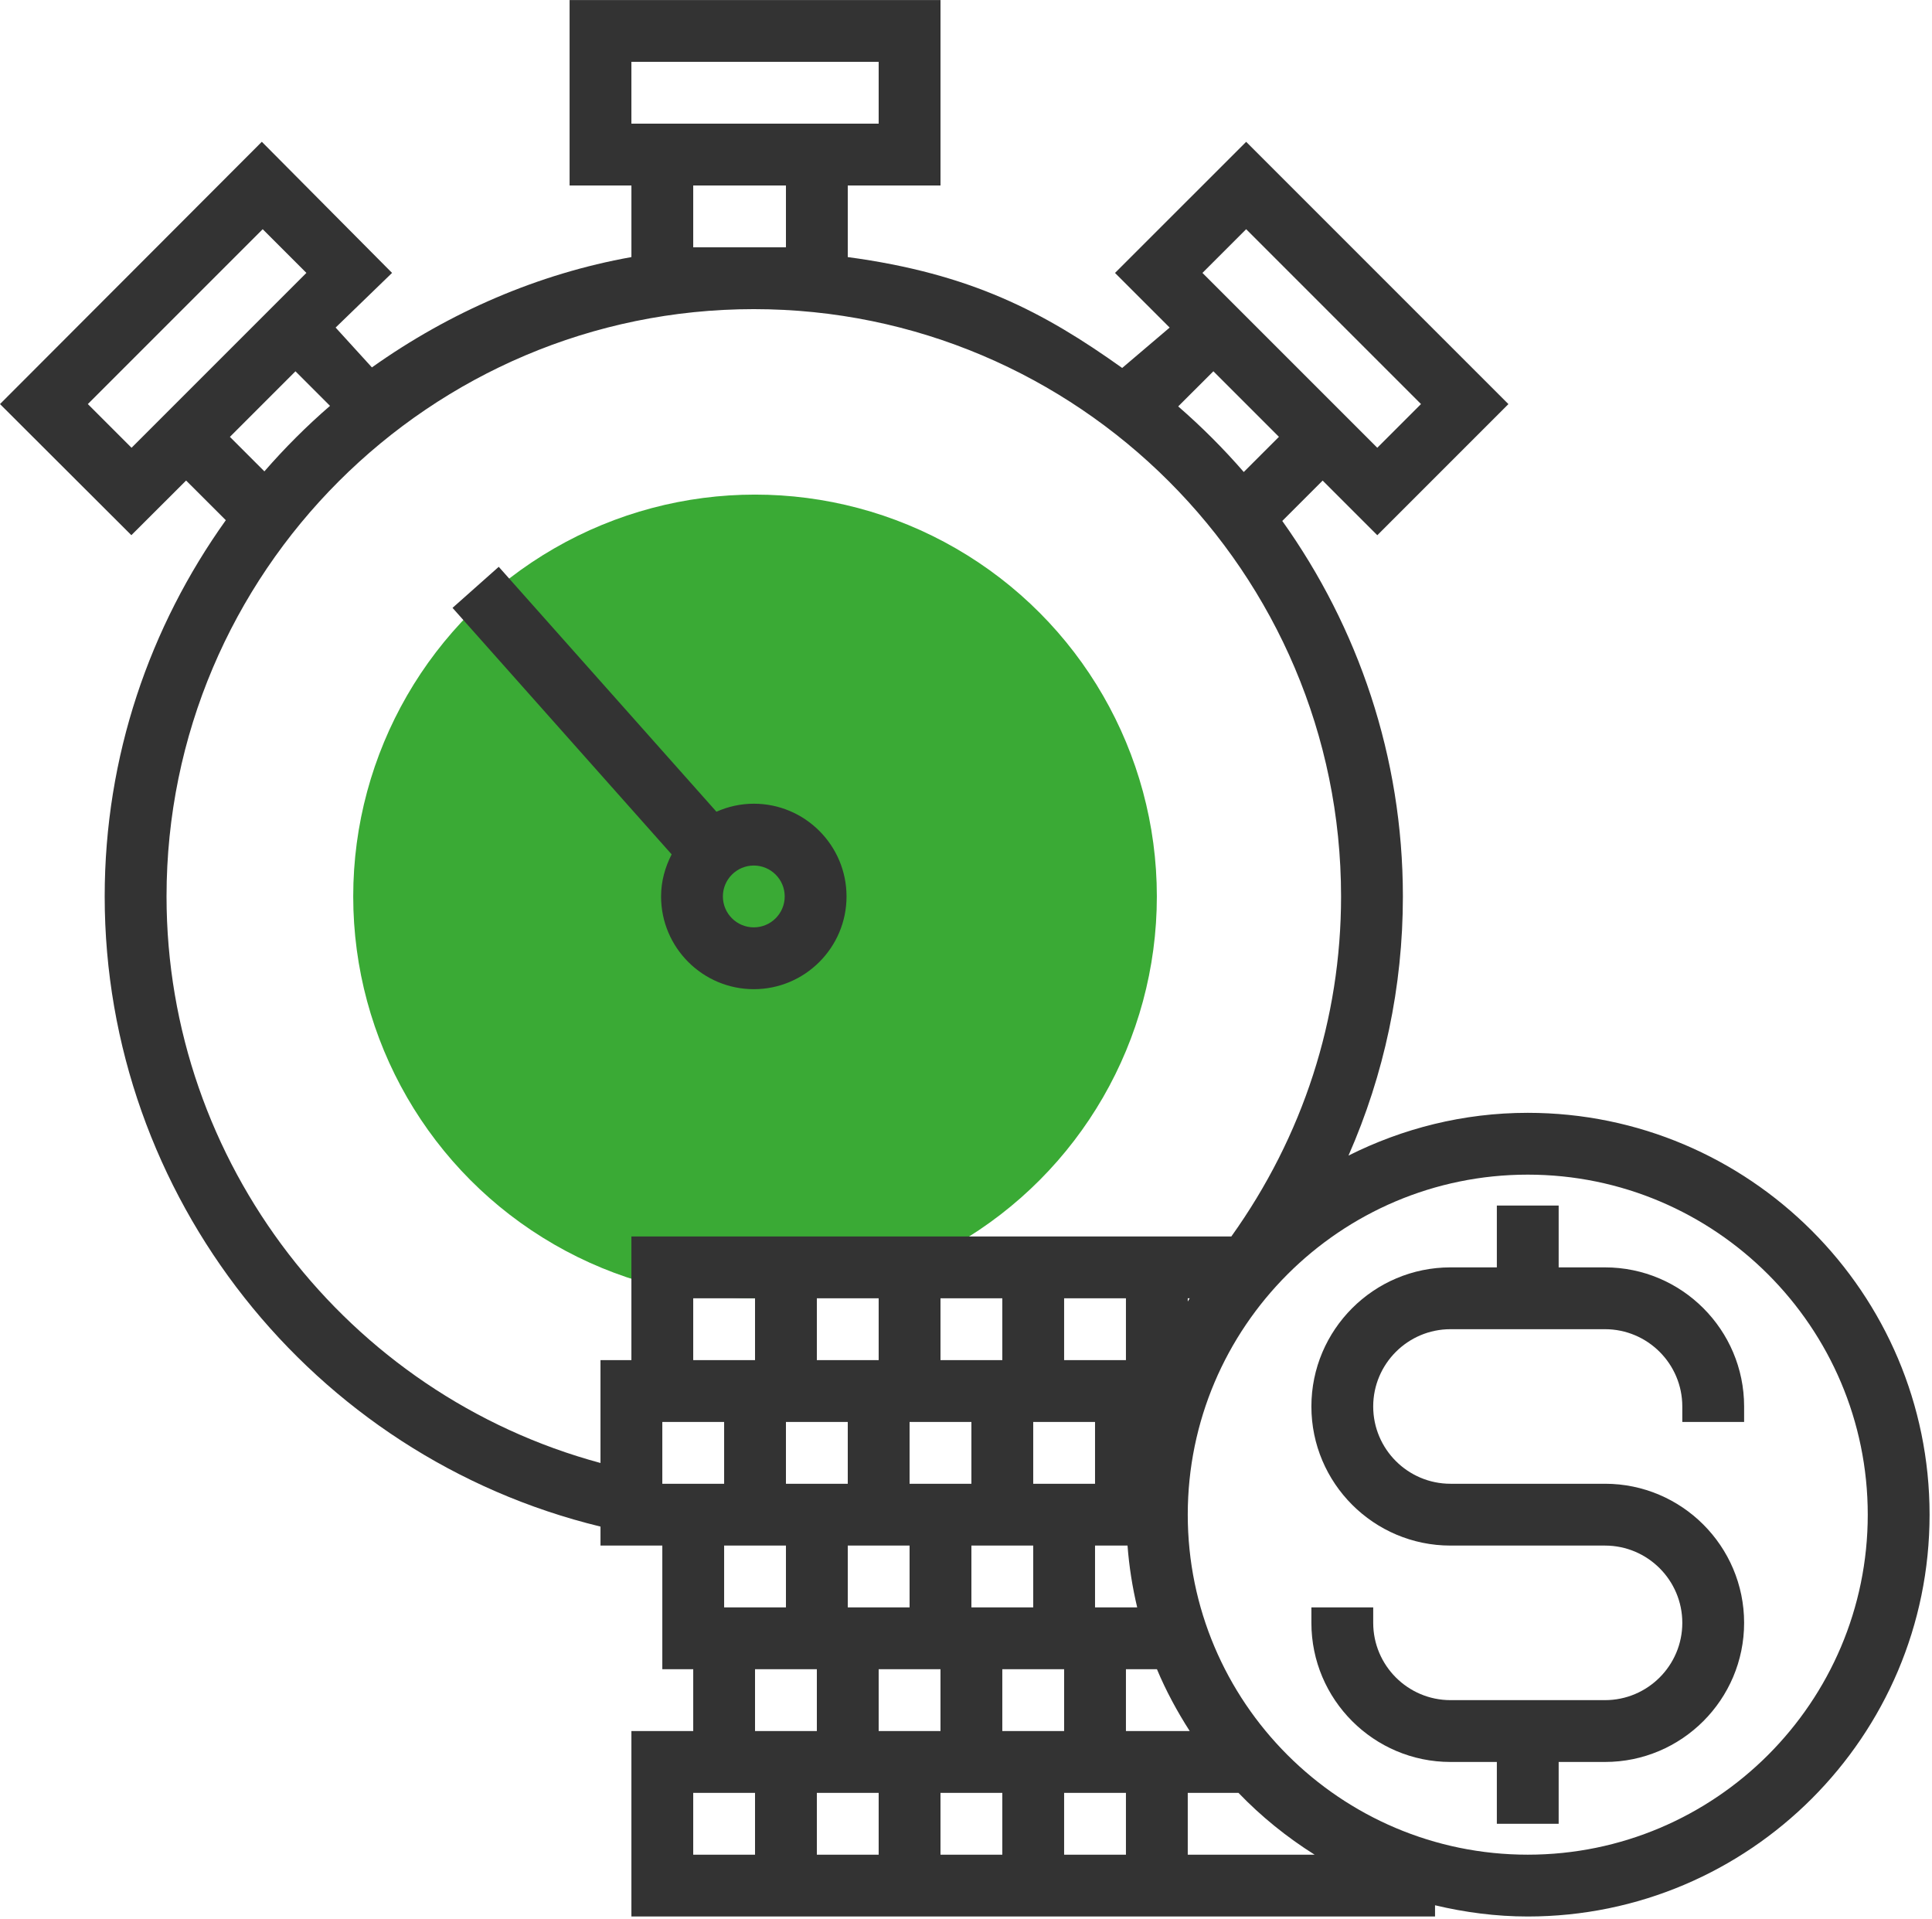 <?xml version="1.0" encoding="UTF-8" standalone="no"?>
<svg width="293px" height="291px" viewBox="0 0 293 291" version="1.1" xmlns="http://www.w3.org/2000/svg" xmlns:xlink="http://www.w3.org/1999/xlink">
    <!-- Generator: Sketch 40.3 (33839) - http://www.bohemiancoding.com/sketch -->
    <title>save</title>
    <desc>Created with Sketch.</desc>
    <defs></defs>
    <g id="Page-1" stroke="none" stroke-width="1" fill="none" fill-rule="evenodd">
        <g id="save">
            <g id="Layer_1">
                <g id="Group">
                    <circle id="Oval" fill="#3AAA35" cx="114.506" cy="135.942" r="60.938"></circle>
                    <path d="M231.694,168.755 C221.916,168.755 212.7,171.127 204.507,175.238 C209.921,162.924 212.757,149.644 212.757,135.943 C212.757,114.718 205.937,95.091 194.466,78.999 L200.588,72.877 L208.876,81.164 L228.76,61.28 L188.987,21.507 L169.098,41.39 L177.386,49.677 L170.186,55.799 C158.341,47.352 147.32,41.507 128.57,38.985 L128.57,28.129 L142.633,28.129 L142.633,0.004 L86.383,0.004 L86.383,28.129 L95.758,28.129 L95.758,38.985 C81.695,41.498 68.228,47.31 56.402,55.715 L50.899,49.673 L59.458,41.386 L39.708,21.501 L0,61.274 L19.922,81.158 L28.224,72.871 L34.247,78.885 C22.725,95.005 15.877,114.669 15.877,135.941 C15.877,181.353 47.293,220.879 91.069,231.5 L91.069,234.378 L100.444,234.378 L100.444,253.128 L105.132,253.128 L105.132,262.503 L95.757,262.503 L95.757,290.628 L217.632,290.628 L217.632,288.926 C222.155,289.999 226.848,290.628 231.695,290.628 C265.295,290.628 292.633,263.291 292.633,229.691 C292.633,196.091 265.294,168.755 231.694,168.755 L231.694,168.755 Z M152.006,262.504 L152.006,253.129 L161.381,253.129 L161.381,262.504 L152.006,262.504 L152.006,262.504 Z M147.319,215.63 L147.319,225.005 L137.944,225.005 L137.944,215.63 L147.319,215.63 L147.319,215.63 Z M156.694,225.005 L156.694,215.63 L166.069,215.63 L166.069,225.005 L156.694,225.005 L156.694,225.005 Z M156.694,234.38 L156.694,243.755 L147.319,243.755 L147.319,234.38 L156.694,234.38 L156.694,234.38 Z M166.069,243.755 L166.069,234.38 L170.996,234.38 C171.24,237.582 171.737,240.708 172.463,243.755 L166.069,243.755 L166.069,243.755 Z M161.381,206.255 L161.381,196.88 L170.756,196.88 L170.756,206.255 L161.381,206.255 L161.381,206.255 Z M152.006,206.255 L142.631,206.255 L142.631,196.88 L152.006,196.88 L152.006,206.255 L152.006,206.255 Z M133.256,206.255 L123.881,206.255 L123.881,196.88 L133.256,196.88 L133.256,206.255 L133.256,206.255 Z M114.506,206.255 L105.131,206.255 L105.131,196.88 L114.506,196.88 L114.506,206.255 L114.506,206.255 Z M128.569,215.63 L128.569,225.005 L119.194,225.005 L119.194,215.63 L128.569,215.63 L128.569,215.63 Z M137.944,234.38 L137.944,243.755 L128.569,243.755 L128.569,234.38 L137.944,234.38 L137.944,234.38 Z M142.631,253.13 L142.631,262.505 L133.256,262.505 L133.256,253.13 L142.631,253.13 L142.631,253.13 L142.631,253.13 Z M133.256,271.879 L133.256,281.254 L123.881,281.254 L123.881,271.879 L133.256,271.879 L133.256,271.879 Z M142.631,271.879 L152.006,271.879 L152.006,281.254 L142.631,281.254 L142.631,271.879 L142.631,271.879 Z M161.381,271.879 L170.756,271.879 L170.756,281.254 L161.381,281.254 L161.381,271.879 L161.381,271.879 Z M170.756,262.504 L170.756,253.129 L175.458,253.129 C176.831,256.415 178.524,259.537 180.427,262.504 L170.756,262.504 L170.756,262.504 Z M180.131,196.88 L180.426,196.88 C180.323,197.039 180.229,197.203 180.131,197.368 L180.131,196.88 L180.131,196.88 Z M188.986,34.757 L215.503,61.274 L208.875,67.902 L182.358,41.385 L188.986,34.757 L188.986,34.757 Z M184.017,56.301 L193.959,66.243 L188.625,71.577 C185.55,68.029 182.227,64.71 178.683,61.63 L184.017,56.301 L184.017,56.301 Z M95.756,18.754 L95.756,9.379 L133.256,9.379 L133.256,18.754 L130.725,18.754 L97.912,18.754 L95.756,18.754 L95.756,18.754 Z M105.131,37.504 L105.131,28.129 L119.194,28.129 L119.194,37.504 L105.131,37.504 L105.131,37.504 Z M13.322,61.274 L39.839,34.757 L46.467,41.385 L19.95,67.903 L13.322,61.274 L13.322,61.274 Z M34.866,66.248 L44.808,56.306 L50.049,61.547 C46.496,64.617 43.177,67.941 40.097,71.48 L34.866,66.248 L34.866,66.248 Z M25.256,135.942 C25.256,86.831 65.208,46.879 114.318,46.879 C163.428,46.879 203.381,86.831 203.381,135.942 C203.381,154.547 197.601,172.312 186.74,187.505 L95.756,187.505 L95.756,206.255 L91.068,206.255 L91.068,221.855 C52.622,211.477 25.256,176.268 25.256,135.942 L25.256,135.942 Z M100.444,215.63 L109.819,215.63 L109.819,225.005 L100.444,225.005 L100.444,215.63 L100.444,215.63 Z M119.194,234.38 L119.194,243.755 L109.819,243.755 L109.819,234.38 L119.194,234.38 L119.194,234.38 Z M114.506,253.13 L123.881,253.13 L123.881,262.505 L114.506,262.505 L114.506,253.13 L114.506,253.13 Z M105.131,271.879 L114.506,271.879 L114.506,281.254 L105.131,281.254 L105.131,271.879 L105.131,271.879 Z M180.131,281.254 L180.131,271.879 L187.823,271.879 C191.264,275.46 195.145,278.596 199.368,281.254 L180.131,281.254 L180.131,281.254 Z M231.694,281.254 C203.264,281.254 180.131,258.121 180.131,229.692 C180.131,201.263 203.264,178.129 231.694,178.129 C260.124,178.129 283.257,201.262 283.257,229.692 C283.257,258.122 260.123,281.254 231.694,281.254 L231.694,281.254 Z" id="Shape" fill="#333333"></path>
                    <path d="M243.412,192.192 L236.381,192.192 L236.381,182.817 L227.006,182.817 L227.006,192.192 L219.975,192.192 C208.345,192.192 198.881,201.656 198.881,213.286 C198.881,224.916 208.345,234.38 219.975,234.38 L243.413,234.38 C249.872,234.38 255.132,239.635 255.132,246.099 C255.132,252.563 249.873,257.818 243.413,257.818 L219.975,257.818 C213.516,257.818 208.256,252.563 208.256,246.099 L208.256,243.755 L198.881,243.755 L198.881,246.099 C198.881,257.729 208.345,267.193 219.975,267.193 L227.006,267.193 L227.006,276.568 L236.381,276.568 L236.381,267.193 L243.412,267.193 C255.042,267.193 264.506,257.729 264.506,246.099 C264.506,234.469 255.042,225.005 243.412,225.005 L219.974,225.005 C213.515,225.005 208.255,219.75 208.255,213.286 C208.255,206.822 213.514,201.567 219.974,201.567 L243.412,201.567 C249.871,201.567 255.131,206.822 255.131,213.286 L255.131,215.63 L264.506,215.63 L264.506,213.286 C264.506,201.656 255.042,192.192 243.412,192.192 L243.412,192.192 Z" id="Shape" fill="#333333"></path>
                    <path d="M100.256,135.942 C100.256,143.695 106.565,150.005 114.319,150.005 C122.073,150.005 128.382,143.696 128.382,135.942 C128.382,128.189 122.073,121.879 114.319,121.879 C112.299,121.879 110.386,122.324 108.652,123.093 L75.637,85.954 L68.629,92.179 L101.859,129.562 C100.87,131.488 100.256,133.635 100.256,135.942 L100.256,135.942 Z M119.006,135.942 C119.006,138.529 116.901,140.63 114.318,140.63 C111.735,140.63 109.63,138.53 109.63,135.942 C109.63,133.354 111.735,131.254 114.318,131.254 C116.902,131.255 119.006,133.354 119.006,135.942 L119.006,135.942 Z" id="Shape" fill="#333333"></path>
                </g>
            </g>
        </g>
    </g>
</svg>